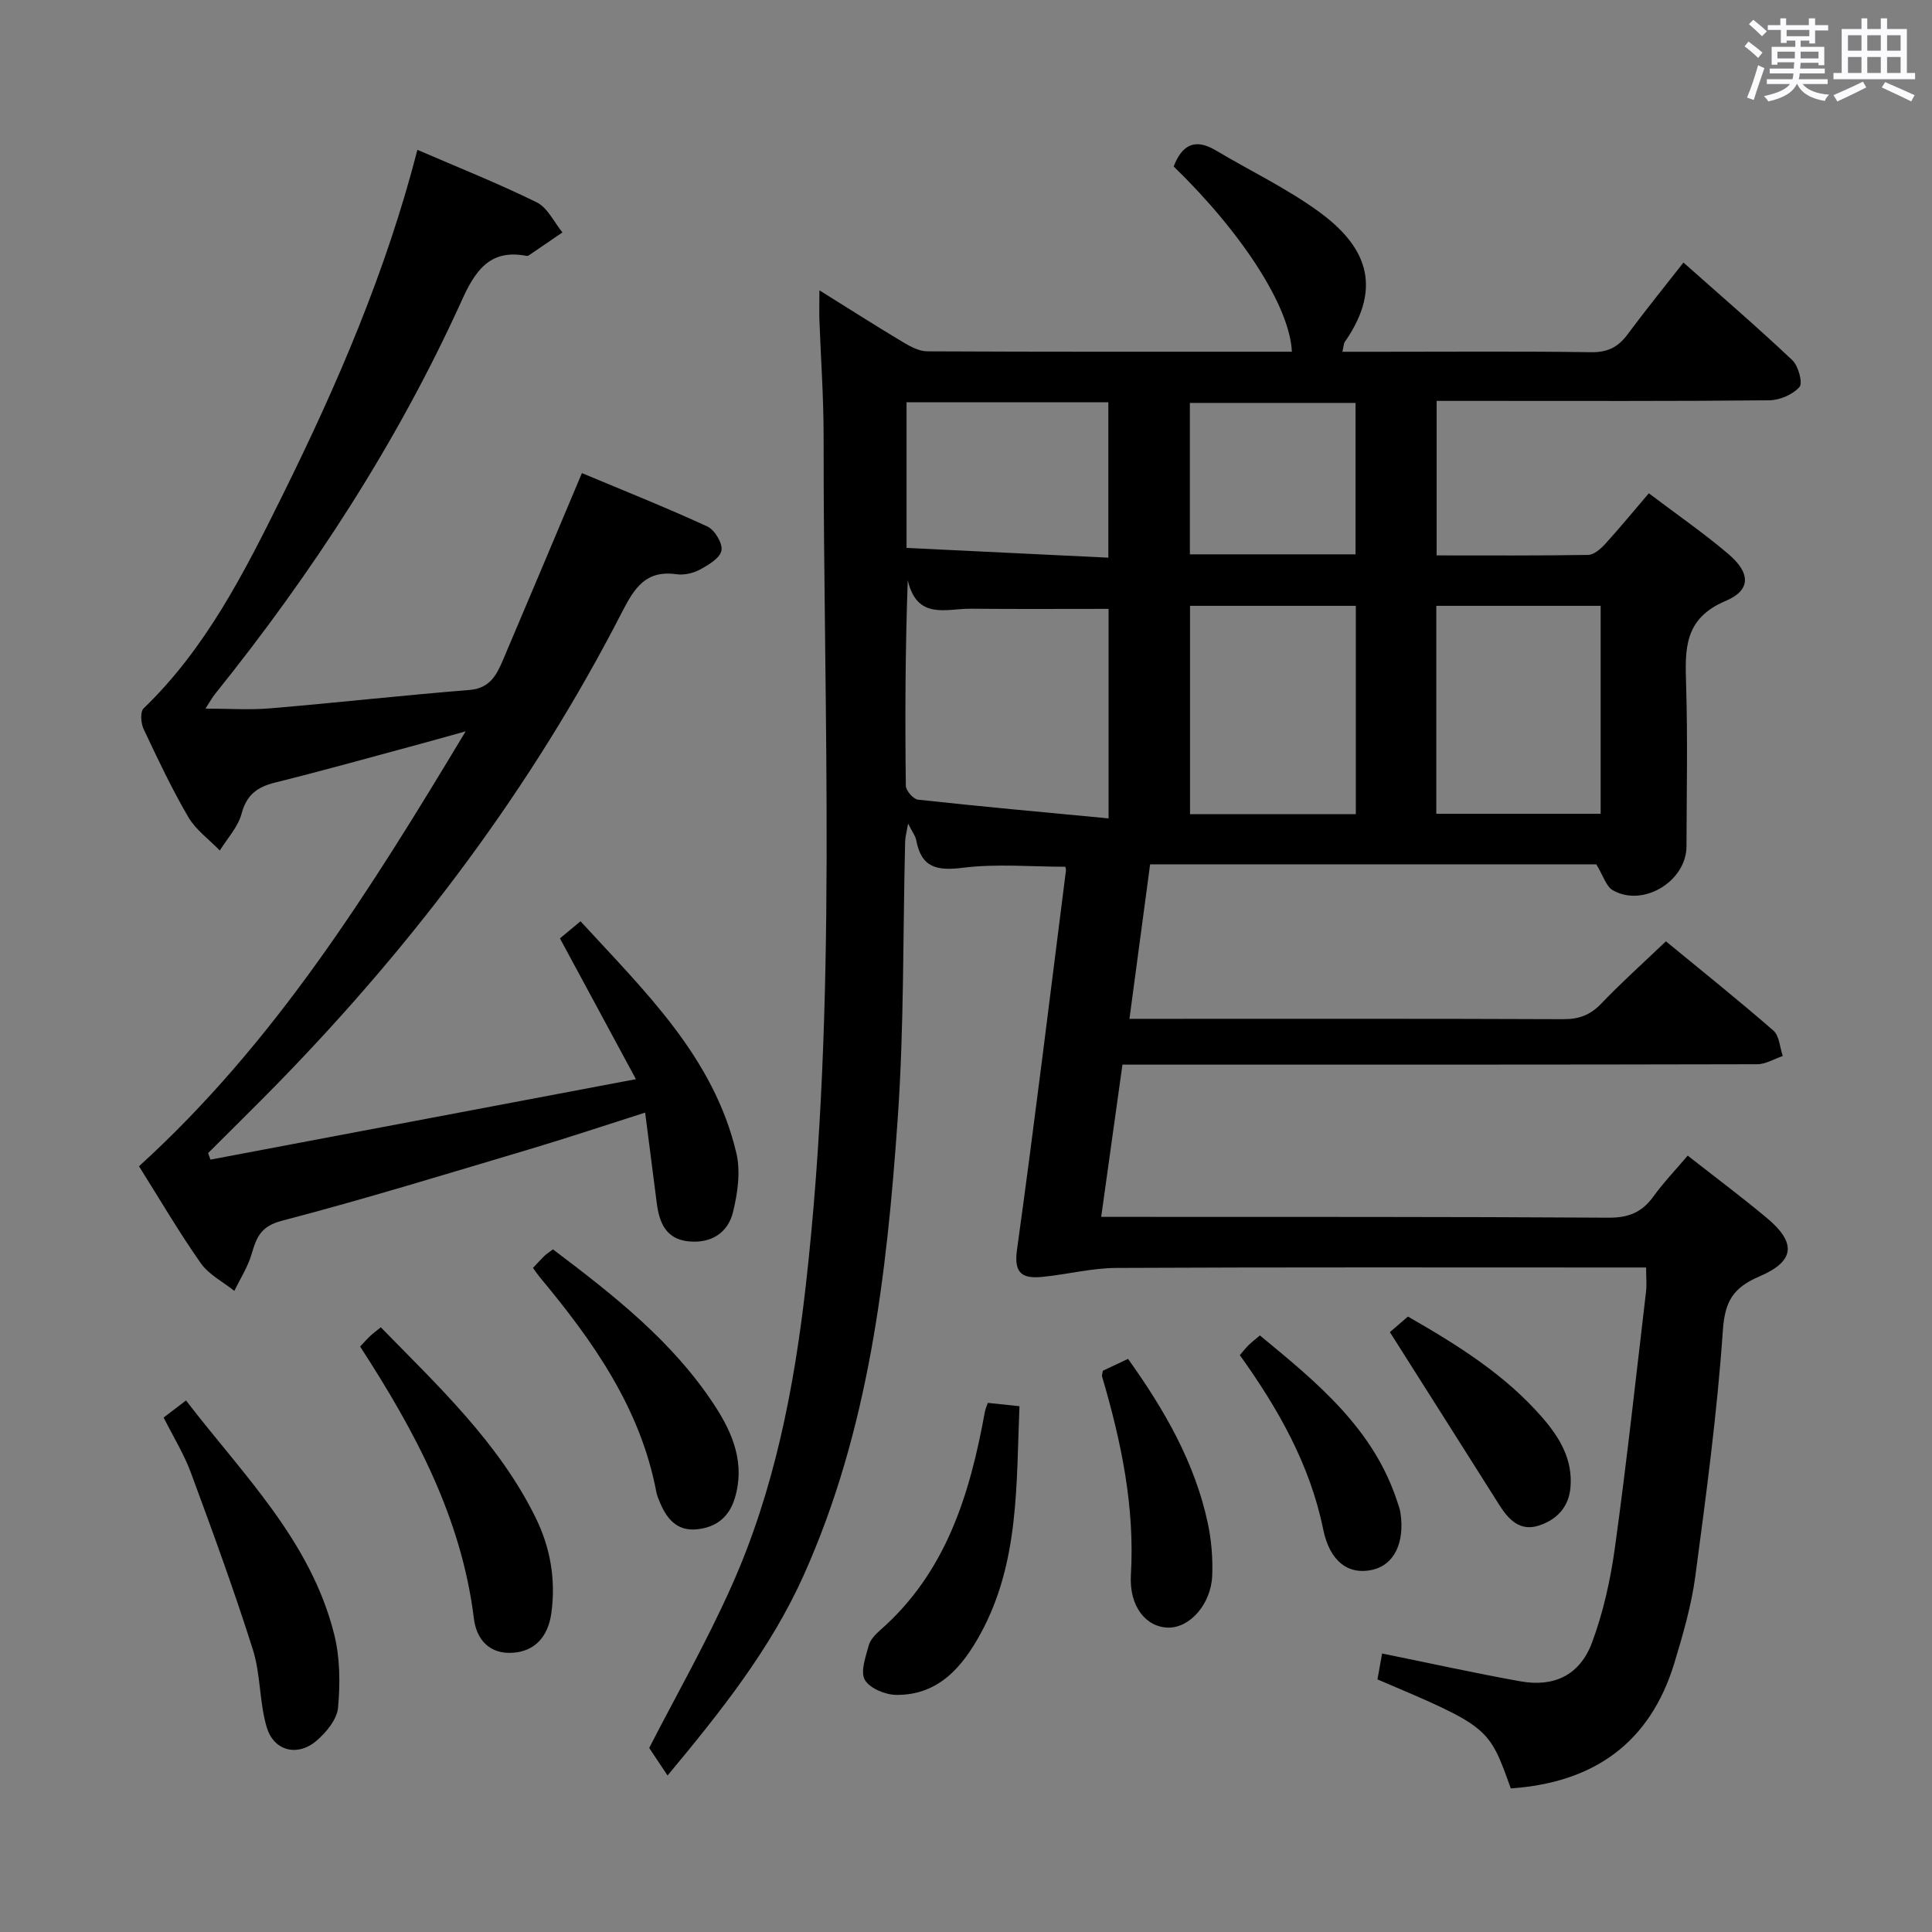 <svg enable-background="new 0 0 400 400" viewBox="0 0 400 400" xmlns="http://www.w3.org/2000/svg"><rect x="0" y="0" width="400" height="400" fill="#808080" stroke="none"/><path d="m361.2 9.6.8-1c.9.7 1.9 1.4 2.9 2.3l-.9 1.1c-1-1-2-1.8-2.8-2.4zm.5 10.6c.9-2.1 1.6-4.3 2.3-6.7.4.2.8.4 1.3.6-.7 2.1-1.5 4.3-2.2 6.6zm.4-15.2.9-.9c1 .8 2 1.6 2.8 2.4l-1 1c-.9-.9-1.8-1.7-2.7-2.5zm12.5-1.2h1.2v1.4h2.7v1.1h-2.7v2.7h-1.2v-.6h-1.8v1.3h4.9v3.8h-1.2v-.5h-3.7c0 .4-.1.9-.1 1.2h5.1v1h-5.2c0 .5-.1.9-.2 1.2h6v1h-5.2c1.1 1.3 2.9 2 5.5 2.2-.4.4-.7.8-.9 1.3-2.9-.5-4.8-1.6-5.7-3.5h-.1c-.8 1.7-2.7 2.9-5.9 3.6-.2-.4-.6-.8-.9-1.1 2.8-.6 4.6-1.4 5.4-2.5h-4.8v-1h5.3c.1-.3.2-.7.2-1.2h-4.9v-1h5c0-.4 0-.8.1-1.3h-3.5v.5h-1.2v-3.7h4.9v-1.3h-1.8v.5h-1.2v-2.7h-2.7v-1h2.6v-1.4h1.2v1.4h4.7v-1.4zm-6.6 8.3h3.6c0-.4 0-.9 0-1.4h-3.6zm1.9-4.6h4.7v-1.3h-4.7zm6.6 3.2h-3.7v1.4h3.7z" fill="#fbfafc"/><path d="m385.3 3.8h1.3v2.2h2.8v-2.2h1.3v2.2h4.1v9.1h1.7v1.3h-16.9v-1.3h1.7v-9.1h4.1v-2.2zm.4 13.1.7 1.2c-1.8.9-3.8 1.9-6 2.9-.2-.4-.5-.8-.8-1.3 2.3-1 4.3-1.9 6.1-2.8zm-3.1-6.4h2.8v-3.2h-2.8zm0 4.6h2.8v-3.3h-2.8zm4-4.6h2.8v-3.2h-2.8zm0 4.6h2.8v-3.3h-2.8zm3.7 1.9c2.1.9 4.1 1.8 6.1 2.7l-.7 1.3c-2.2-1.1-4.2-2-6.1-2.9zm3.2-9.7h-2.8v3.2h2.8v-3.1zm-2.8 7.8h2.8v-3.3h-2.8z" fill="#fbfafc"/><g fill="#010000"><path d="m169.65 60.11c6.42 4 11.83 7.46 17.34 10.75 1.52.91 3.32 1.87 5 1.88 25.16.12 50.31.08 75.48.08-.43-9.29-10.14-24.42-24.47-38.36 1.67-4.32 4.28-5.97 8.71-3.33 7.12 4.25 14.69 7.85 21.36 12.71 9.26 6.74 13.61 15.08 5.37 26.93-.25.35-.23.89-.51 2.06h8c14.5 0 29-.12 43.49.09 3.38.05 5.58-1.03 7.53-3.66 3.65-4.93 7.53-9.71 11.59-14.9 7.74 6.87 15.3 13.37 22.54 20.21 1.26 1.19 2.21 4.72 1.48 5.55-1.39 1.58-4.11 2.74-6.28 2.76-19.84.2-39.68.12-59.51.12-2.99 0-5.97 0-9.33 0v31.99c10.49 0 20.93.07 31.37-.1 1.2-.02 2.59-1.25 3.52-2.26 3.01-3.3 5.84-6.76 9.04-10.5 5.72 4.33 11.32 8.19 16.48 12.58 4.57 3.89 4.74 7.47-.58 9.71-8.63 3.64-8.41 9.96-8.18 17.31.34 11.16.11 22.33.08 33.49-.02 7.24-8.99 12.7-15.26 9.09-1.4-.81-1.99-3.04-3.41-5.36-30.1 0-61.02 0-92.38 0-1.39 10.37-2.79 20.84-4.28 31.99h5.38c28.16 0 56.33-.05 84.49.07 3.26.01 5.58-.89 7.84-3.25 4.13-4.33 8.6-8.32 13.36-12.87 7.27 5.98 14.9 12.08 22.26 18.49 1.23 1.07 1.32 3.47 1.93 5.25-1.77.6-3.53 1.71-5.3 1.71-41.66.1-83.33.08-124.99.08-1.98 0-3.96 0-6.42 0-1.46 10.47-2.87 20.59-4.4 31.52h5.56c33.16.02 66.33-.04 99.49.17 4.11.03 6.9-1.1 9.26-4.36 2.12-2.93 4.65-5.58 7.12-8.49 5.64 4.42 11.1 8.5 16.33 12.86 6.17 5.14 5.95 8.96-1.42 12.12-5.43 2.33-7.21 5.08-7.63 11.19-1.17 17.04-3.45 34.02-5.71 50.97-.81 6.04-2.55 12.01-4.32 17.87-5.05 16.69-16.83 24.84-33.88 26-4.55-12.76-4.55-12.76-27.6-22.57.29-1.64.6-3.36.96-5.36 9.62 1.95 19.09 4.05 28.63 5.76 6.96 1.25 12.3-1.27 14.82-8 2.35-6.3 3.84-13.05 4.76-19.74 2.43-17.6 4.35-35.26 6.43-52.9.17-1.45.02-2.94.02-5.04-2.1 0-3.89 0-5.68 0-34.66 0-69.33-.08-103.99.09-5.1.02-10.18 1.35-15.29 1.85-3.91.38-6.01-.45-5.3-5.55 3.63-26.15 6.81-52.37 10.14-78.56.04-.31-.1-.65-.13-.8-7.1 0-14.25-.66-21.2.21-5.38.68-8.6-.01-9.66-5.69-.17-.92-.83-1.75-1.69-3.45-.3 1.76-.58 2.74-.61 3.72-.48 19.14-.2 38.33-1.54 57.4-2.26 32.33-5.99 64.52-19.5 94.58-6.82 15.17-17.07 28.06-28.15 41.38-1.38-2.06-2.63-3.95-3.8-5.71 5.44-10.61 11.87-21.88 17.12-33.67 8.79-19.73 12.89-40.8 15.31-62.14 6.62-58.44 3.62-117.09 3.68-175.68.01-8.14-.59-16.29-.88-24.43-.04-1.59.01-3.18.01-5.86zm59.87 109.33c0-15.54 0-29.62 0-43.38-9.72 0-19.14.06-28.56-.03-4.99-.05-11.08 2.43-13.02-5.9-.52 14.65-.57 28.59-.4 42.54.01 1.01 1.54 2.78 2.51 2.89 12.98 1.42 25.99 2.6 39.47 3.88zm16.86-44.01v43.14h34.33c0-14.46 0-28.68 0-43.14-11.53 0-22.78 0-34.33 0zm50.99 0v43.05h34.03c0-14.56 0-28.76 0-43.05-11.51 0-22.62 0-34.03 0zm-109.68-11.99c14.28.69 27.94 1.35 41.78 2.02 0-11.41 0-21.78 0-32.17-14.09 0-27.82 0-41.78 0zm92.96 1.33c0-10.79 0-21.15 0-31.35-11.7 0-23.05 0-34.3 0v31.35z"/><path d="m131.66 223.43c-5.65-10.47-10.6-19.65-15.73-29.15 1.17-.97 2.53-2.1 4.26-3.54 13.36 14.57 27.59 28.14 32.27 48.02.9 3.83.26 8.29-.7 12.2-1.05 4.28-4.51 6.5-9.14 6.06-4.78-.46-6.13-3.91-6.65-7.98-.78-6.02-1.55-12.04-2.4-18.69-8.67 2.76-16.34 5.33-24.08 7.63-17.01 5.06-33.99 10.29-51.15 14.77-4.37 1.14-5.24 3.45-6.25 6.9-.78 2.66-2.35 5.09-3.57 7.62-2.36-1.89-5.29-3.37-6.96-5.75-4.56-6.5-8.58-13.38-12.78-20.06 28.08-25.52 47.72-56.91 67.63-90.05-3.96 1.1-6.56 1.85-9.17 2.55-10.09 2.72-20.15 5.54-30.28 8.06-3.73.92-5.92 2.56-6.96 6.49-.73 2.73-2.94 5.07-4.49 7.58-2.21-2.29-4.97-4.26-6.53-6.93-3.43-5.88-6.35-12.07-9.25-18.23-.56-1.2-.73-3.55-.01-4.25 12.98-12.51 20.93-28.3 28.75-44.09 11.36-22.94 21.48-46.4 27.95-71.57 8.32 3.6 16.67 6.92 24.7 10.87 2.25 1.11 3.58 4.1 5.33 6.23-2.33 1.59-4.66 3.18-6.99 4.77-.12.08-.33.11-.49.08-7.7-1.49-10.69 3.31-13.42 9.35-13.35 29.41-30.85 56.24-51.03 81.37-.61.76-1.08 1.63-1.98 3.02 4.77 0 9.15.31 13.47-.06 13.74-1.16 27.46-2.7 41.2-3.8 4.17-.34 5.59-3.06 6.89-6.12 5.4-12.67 10.72-25.36 16.38-38.78 8.44 3.54 17.31 7.07 25.97 11.05 1.52.7 3.21 3.53 2.92 4.99-.31 1.58-2.71 2.99-4.48 3.95-1.39.75-3.28 1.17-4.83.95-6.36-.9-8.72 2.85-11.3 7.88-18.54 36.1-42.67 68.18-70.94 97.21-4.85 4.98-9.82 9.83-14.73 14.75.16.45.32.91.48 1.36 28.84-5.46 57.69-10.91 88.09-16.66z"/><path d="m33.88 293.49c1.65-1.27 2.95-2.26 4.63-3.54 11.8 15.37 25.85 29.04 30.69 48.46 1.21 4.84 1.24 10.14.79 15.14-.22 2.42-2.41 5.09-4.42 6.82-3.94 3.4-8.87 2.2-10.35-2.77-1.54-5.19-1.24-10.93-2.87-16.08-3.89-12.29-8.32-24.41-12.79-36.51-1.42-3.88-3.64-7.46-5.68-11.52z"/><path d="m74.56 278.79c.96-1.01 1.49-1.64 2.1-2.2.59-.55 1.25-1.04 2.18-1.79 11.91 12.21 24.34 23.8 32.01 39.32 3.11 6.29 4.25 12.91 3.3 19.86-.69 5.02-3.54 7.86-7.85 8.2-5.15.4-7.68-2.98-8.18-7.04-2.57-20.9-12.17-38.8-23.56-56.35z"/><path d="m110.35 262.51c.97-1.02 1.62-1.77 2.33-2.46.46-.44 1.02-.79 1.8-1.38 12.53 9.46 24.81 19.04 33.49 32.34 3.79 5.81 6.35 12.03 4.14 19.25-1.23 4.01-4.03 6.03-7.98 6.38-3.88.34-6.03-2.1-7.42-5.39-.32-.76-.67-1.54-.82-2.34-3.3-17.42-13.14-31.29-24.16-44.52-.41-.49-.77-1.04-1.38-1.88z"/><path d="m204.51 290.45c2.14.23 4.11.43 6.56.69-.68 16.13 0 32.33-8.03 47.05-3.78 6.92-8.72 12.8-17.48 12.72-2.27-.02-5.51-1.37-6.51-3.12-.96-1.7.19-4.76.81-7.12.32-1.18 1.39-2.3 2.37-3.16 13.68-11.99 18.58-28.17 21.68-45.22.12-.62.39-1.22.6-1.84z"/><path d="m228.33 283.8c1.48-.7 3.1-1.46 5.22-2.46 7.46 10.45 13.8 21.35 16.51 34 .75 3.52 1.05 7.23.92 10.83-.23 5.93-4.6 10.84-9.05 10.81-4.58-.04-8.18-4.29-7.79-10.91.83-14.14-2.01-27.63-5.95-41.02-.09-.29.06-.65.14-1.25z"/><path d="m287.76 275.8c.66-.57 2.15-1.85 3.74-3.22 10.3 5.91 20.15 12.04 27.89 20.99 3.56 4.12 6.25 8.62 5.76 14.38-.36 4.18-2.93 6.74-6.61 7.92-3.84 1.22-6.2-1.23-8.11-4.26-7.41-11.74-14.85-23.46-22.67-35.81z"/><path d="m260.85 276.49c11.98 9.86 23.54 19.35 28.44 34.41.26.78.56 1.57.67 2.38.9 6.18-1.36 10.72-5.8 11.73-4.95 1.13-8.84-1.69-10.2-8.35-2.75-13.48-9.37-25.07-17.27-36.1.77-.88 1.27-1.53 1.86-2.11.6-.58 1.26-1.08 2.3-1.96z"/></g></svg>